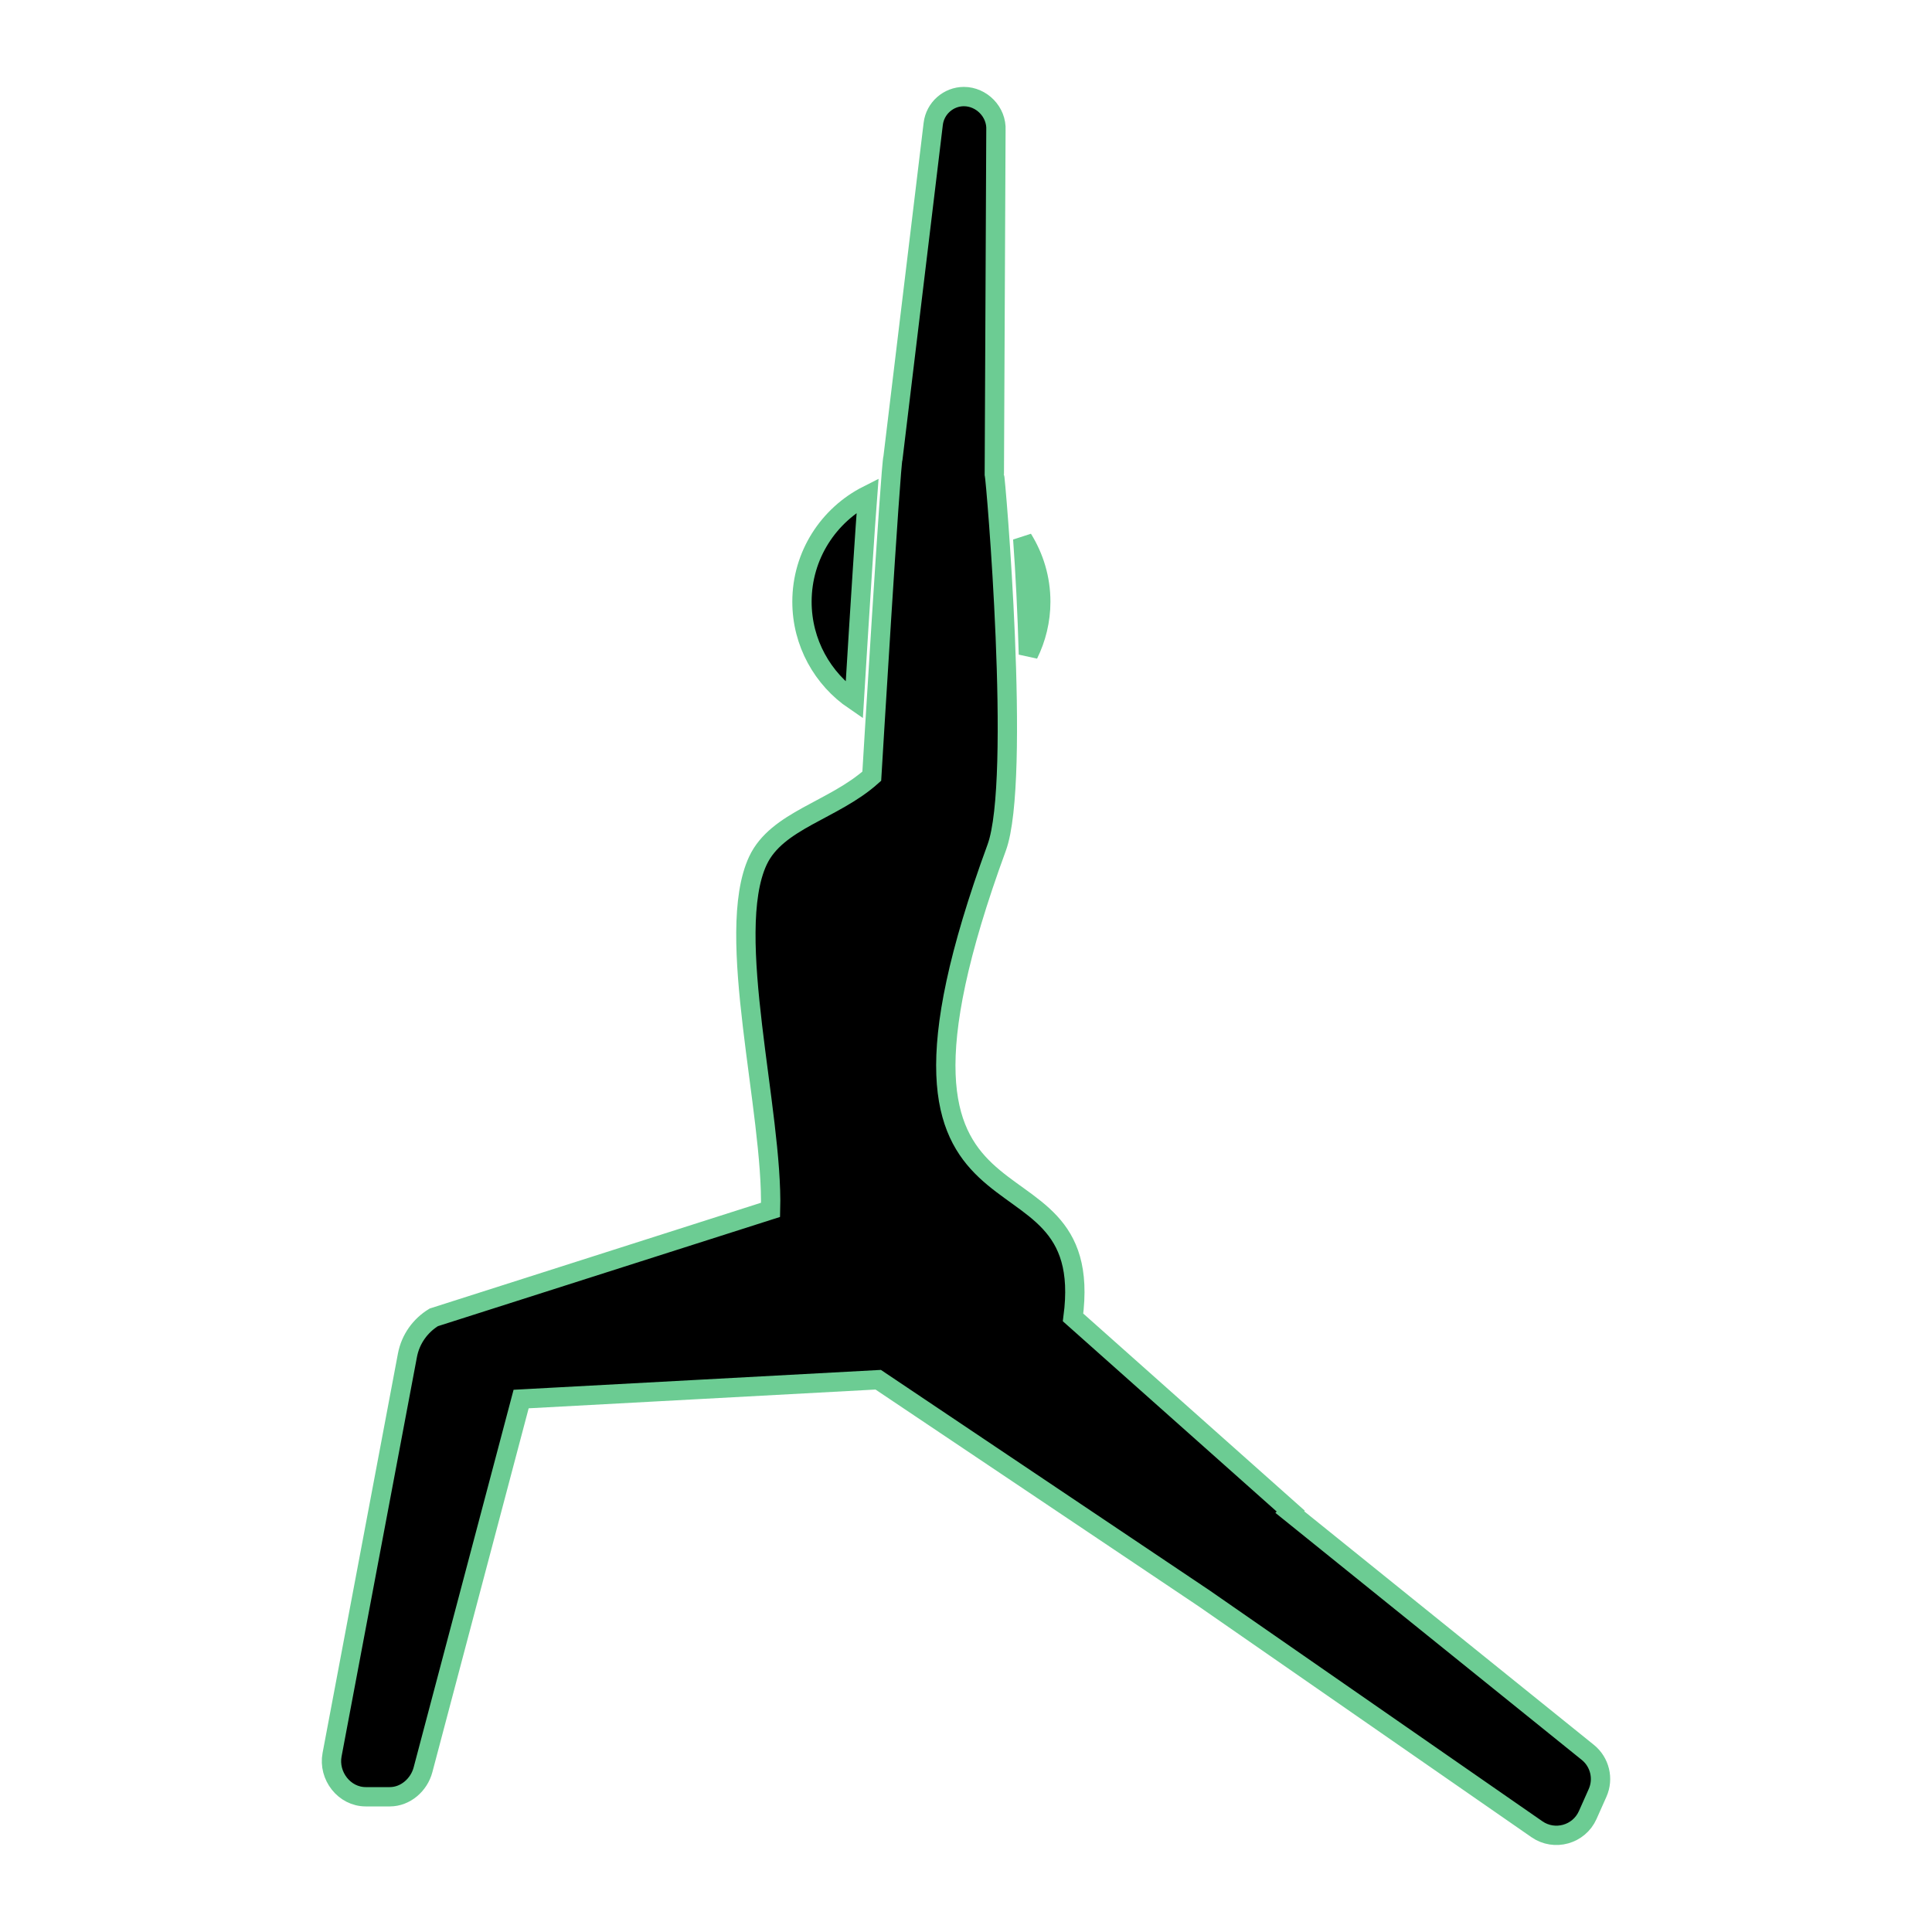 <svg  fill="black" stroke="#6ccc93" stroke-width="1px" xmlns="http://www.w3.org/2000/svg" xmlns:xlink="http://www.w3.org/1999/xlink" version="1.1" x="0px" y="0px" viewBox="0 0 100 100" enable-background="new 0 0 100 100" xml:space="preserve"><path d="M82.183,90.701L66.761,78.266l0.049-0.049L55.541,68.189c1.329-10.044-12.083-2.136-3.952-24.317  c1.278-3.488-0.054-19.184-0.123-19.327l0.083-17.806c0.049-0.946-0.745-1.741-1.659-1.741c-0.793,0-1.489,0.602-1.586,1.414  l-2.081,17.266c-0.124,0.235-1.1,16.498-1.1,16.498c-1.984,1.774-4.915,2.274-5.895,4.374c-1.761,3.774,0.794,12.993,0.656,18.071  l-17.432,5.565c-0.691,0.423-1.204,1.12-1.363,1.963l-3.901,20.674C16.982,91.914,17.819,93,18.93,93h1.251  c0.804,0,1.507-0.616,1.713-1.393l5.079-19.193l18.483-1c0,0,16.72,11.214,16.87,11.318l17.225,11.949  c0.913,0.633,2.176,0.279,2.629-0.735l0.509-1.143C83.017,92.068,82.809,91.205,82.183,90.701z"></path><path d="M44.217,36.256c0.345-5.658,0.554-8.834,0.691-10.624c-2.014,1.018-3.398,3.102-3.398,5.513  C41.51,33.27,42.584,35.144,44.217,36.256z"></path><path d="M53.23,33.87c0.406-0.823,0.64-1.746,0.64-2.726c0-1.196-0.345-2.308-0.933-3.254C53.061,29.609,53.171,31.715,53.23,33.87z  "></path></svg>